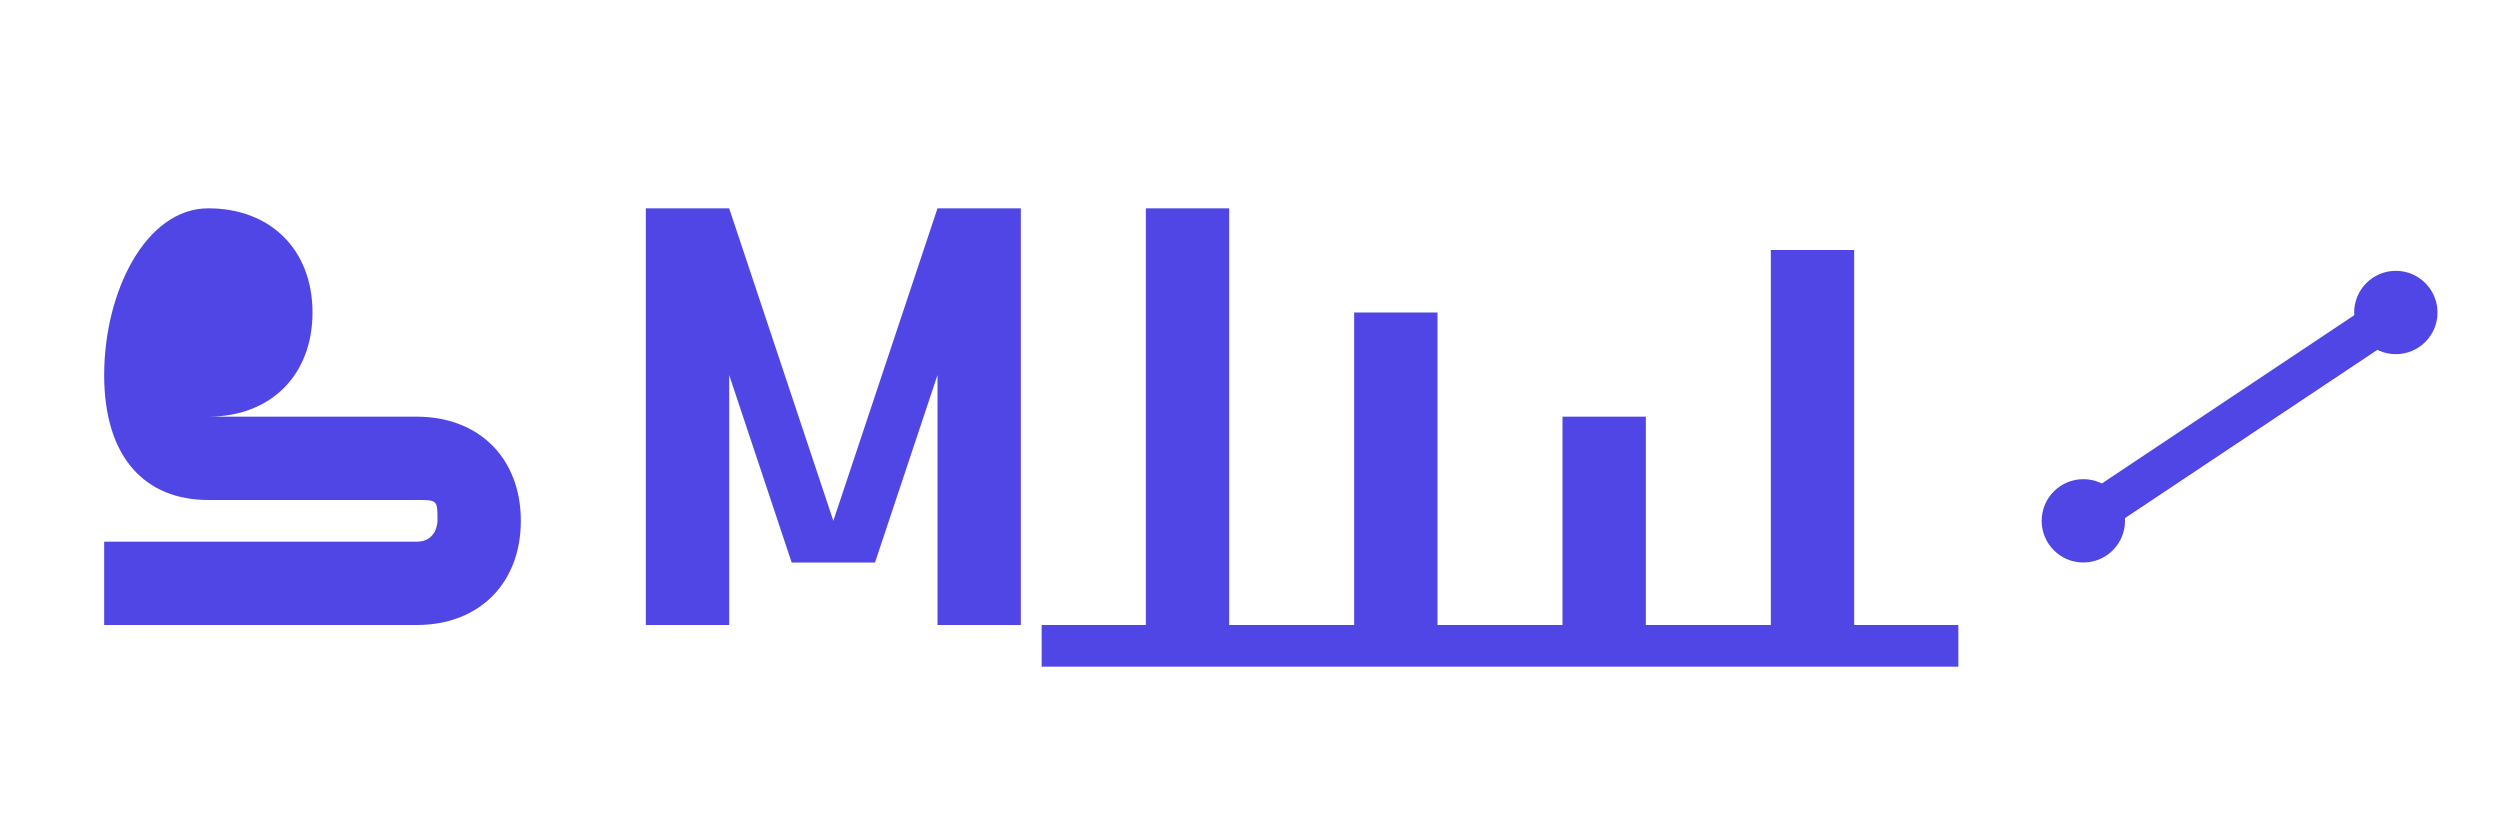 <?xml version="1.0" encoding="UTF-8" standalone="no"?>
<svg width="120" height="40" viewBox="0 0 120 40" fill="none" xmlns="http://www.w3.org/2000/svg">
  <!-- Stylized 'S' for Skill -->
  <path d="M10 10 C13 10 15 12 15 15 C15 18 13 20 10 20 L20 20 C23 20 25 22 25 25 C25 28 23 30 20 30 L5 30 L5 26 L20 26 C21 26 21 25 21 25 C21 24 21 24 20 24 L10 24 C7 24 5 22 5 18 C5 14 7 10 10 10 Z" fill="#4f46e5"/>
  
  <!-- Stylized 'M' for Metrics -->
  <path d="M31 10 L35 10 L40 25 L45 10 L49 10 L49 30 L45 30 L45 18 L42 27 L38 27 L35 18 L35 30 L31 30 Z" fill="#4f46e5"/>
  
  <!-- Graph representing metrics -->
  <path d="M55 30 L55 10 L59 10 L59 30 Z" fill="#4f46e5"/>
  <path d="M65 30 L65 15 L69 15 L69 30 Z" fill="#4f46e5"/>
  <path d="M75 30 L75 20 L79 20 L79 30 Z" fill="#4f46e5"/>
  <path d="M85 30 L85 12 L89 12 L89 30 Z" fill="#4f46e5"/>
  
  <!-- Horizontal line under the bars -->
  <path d="M50 30 L94 30 L94 32 L50 32 Z" fill="#4f46e5"/>
  
  <!-- Upward trend line -->
  <path d="M100 25 L115 15" stroke="#4f46e5" stroke-width="2"/>
  <circle cx="100" cy="25" r="2" fill="#4f46e5"/>
  <circle cx="115" cy="15" r="2" fill="#4f46e5"/>
</svg>
